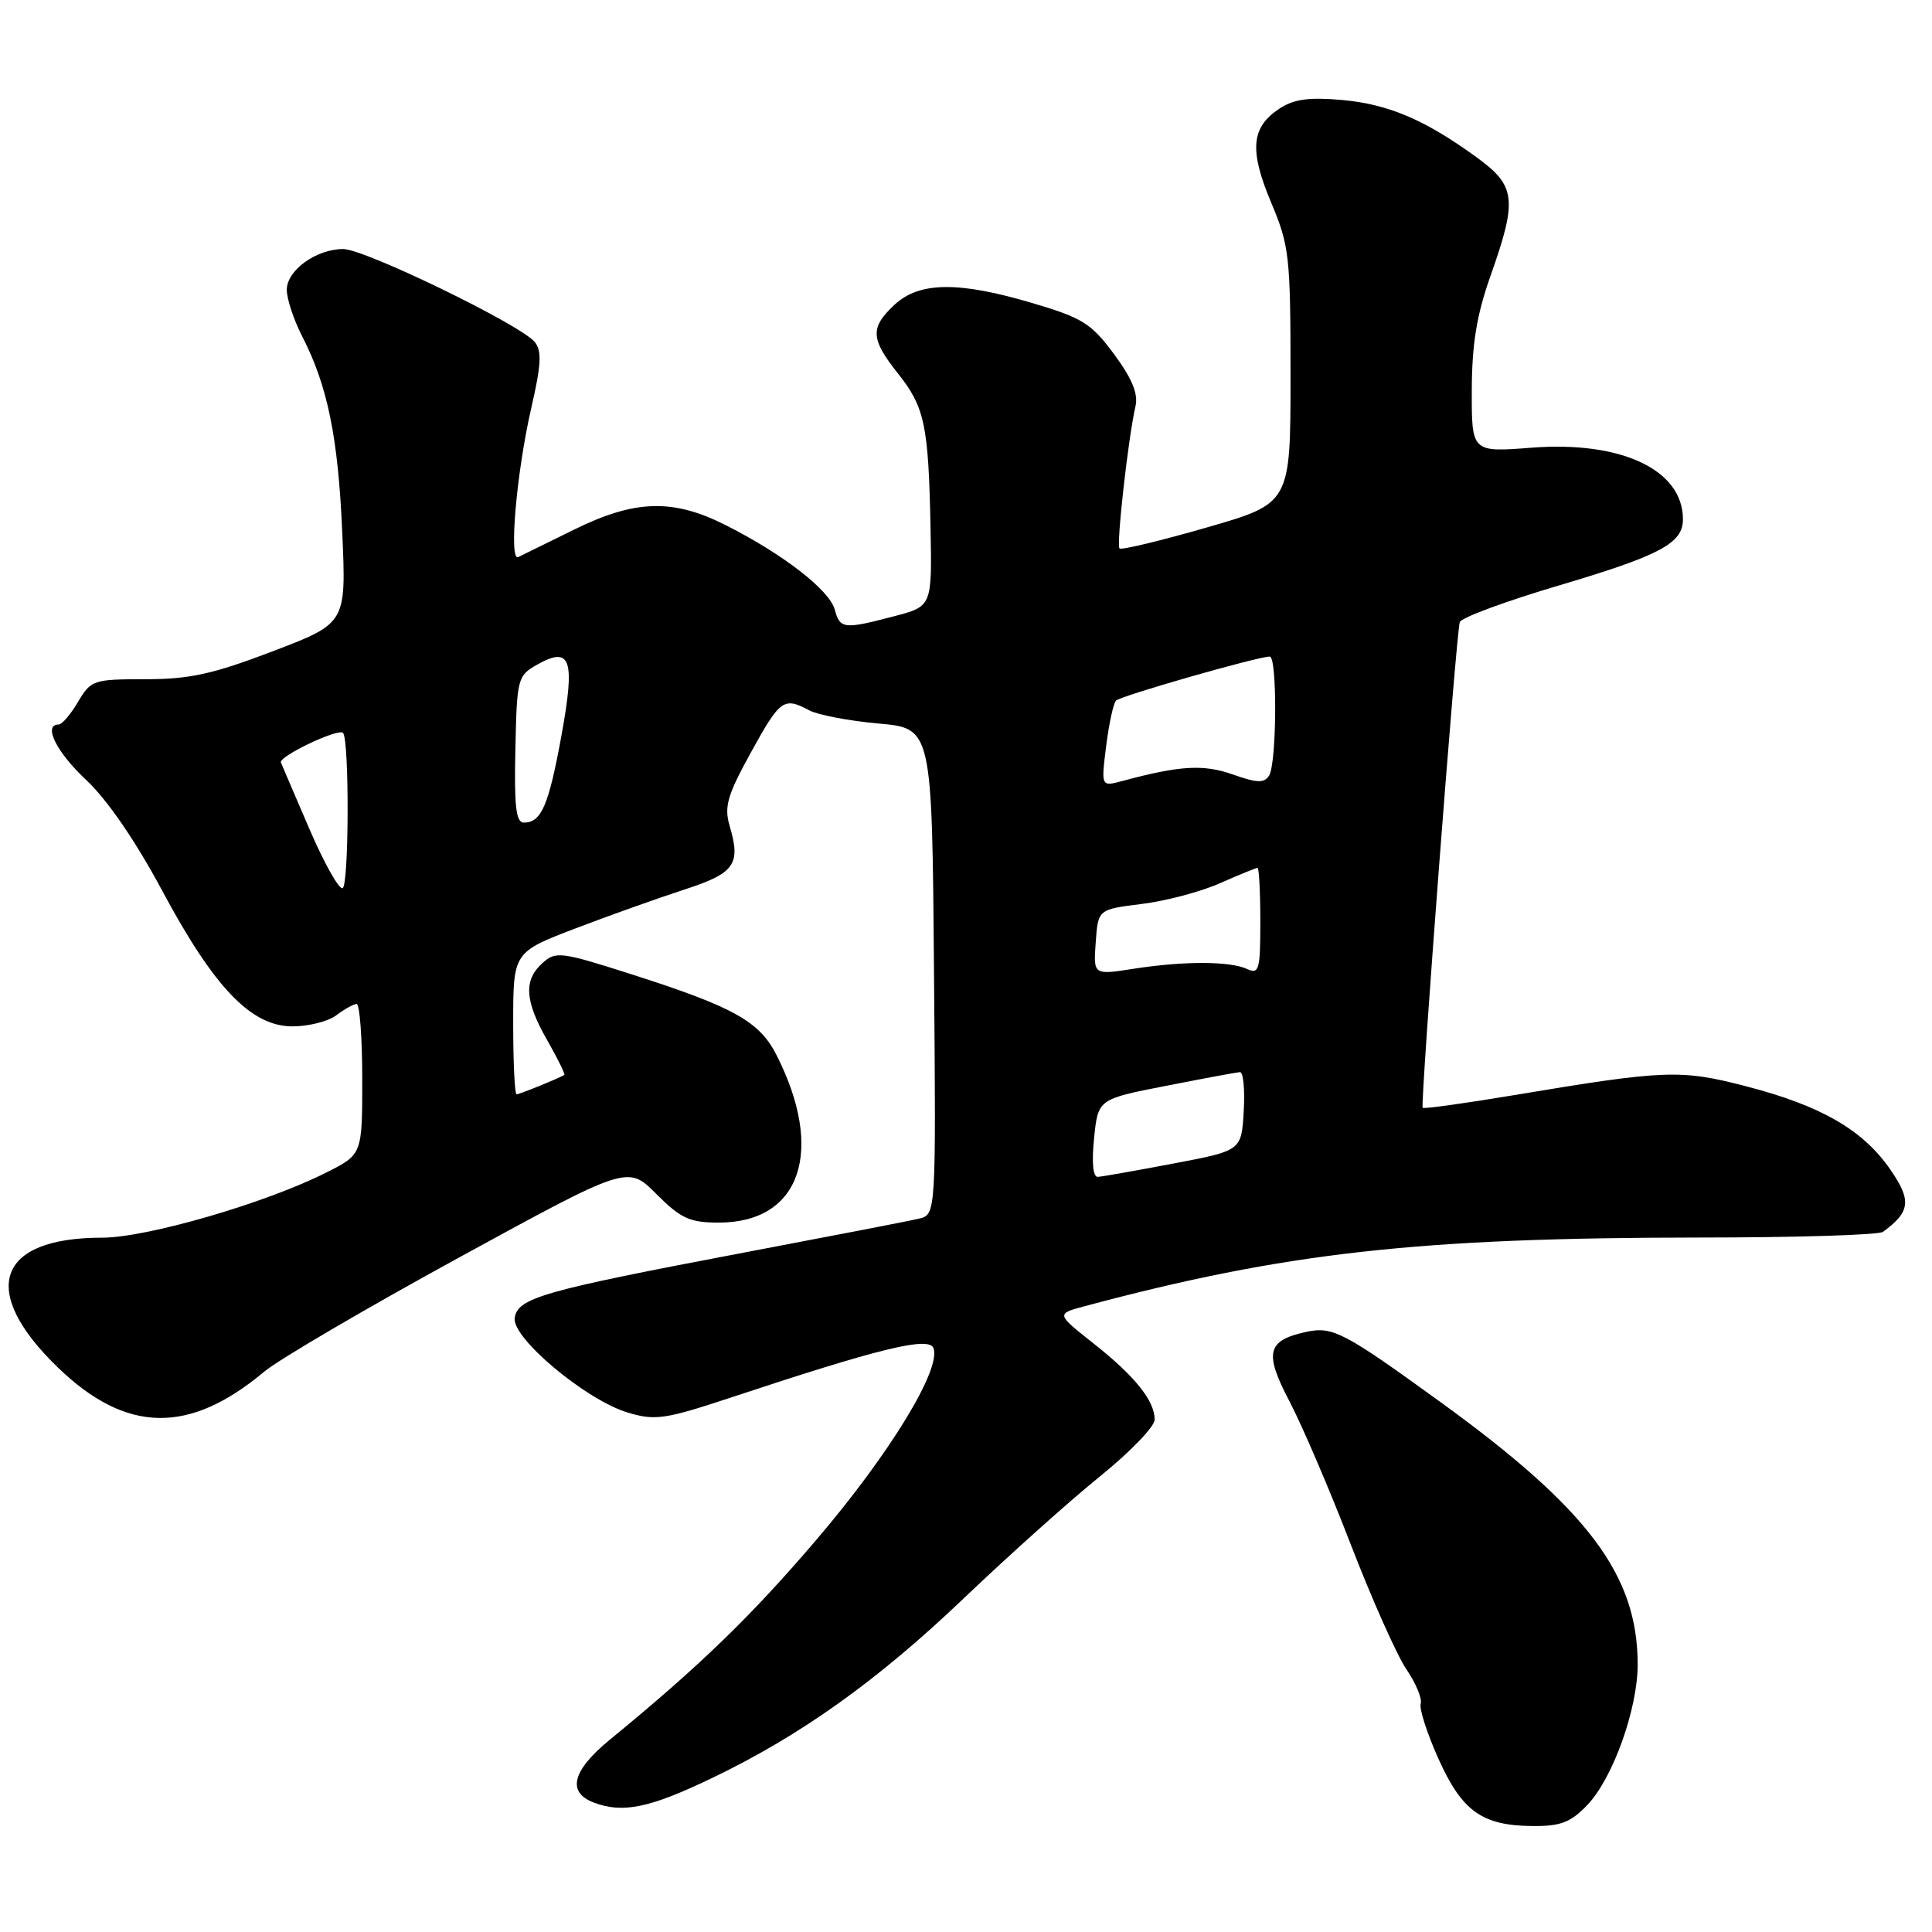 <?xml version="1.0" encoding="UTF-8" standalone="no"?>
<!DOCTYPE svg PUBLIC "-//W3C//DTD SVG 1.1//EN" "http://www.w3.org/Graphics/SVG/1.1/DTD/svg11.dtd" >
<svg xmlns="http://www.w3.org/2000/svg" xmlns:xlink="http://www.w3.org/1999/xlink" version="1.1" viewBox="0 0 256 256">
 <g >
 <path fill="currentColor"
d=" M 210.32 239.18 C 213.70 235.66 217.00 226.46 217.00 220.56 C 217.00 208.70 210.45 199.98 190.91 185.81 C 177.98 176.44 176.58 175.71 173.01 176.50 C 167.87 177.63 167.49 179.26 170.87 185.70 C 172.54 188.89 176.20 197.42 178.99 204.67 C 181.79 211.91 185.10 219.35 186.36 221.20 C 187.62 223.05 188.47 225.10 188.25 225.75 C 188.03 226.40 189.09 229.67 190.59 233.02 C 193.72 240.00 196.37 241.90 203.06 241.96 C 206.79 241.99 208.12 241.48 210.32 239.18 Z  M 94.41 235.57 C 106.14 229.93 116.25 222.71 127.67 211.82 C 133.63 206.13 141.76 198.85 145.75 195.63 C 149.74 192.41 153.00 189.03 153.00 188.11 C 153.00 185.61 150.38 182.34 144.88 178.00 C 139.94 174.09 139.94 174.09 143.72 173.08 C 170.26 165.98 187.87 164.01 225.06 163.98 C 237.95 163.98 248.95 163.64 249.50 163.23 C 253.15 160.56 253.32 159.07 250.45 154.93 C 246.83 149.71 241.29 146.51 231.41 143.95 C 222.70 141.68 220.66 141.76 200.63 145.11 C 194.10 146.20 188.65 146.96 188.51 146.79 C 188.18 146.39 192.96 83.77 193.43 82.43 C 193.63 81.84 199.58 79.64 206.65 77.55 C 219.99 73.59 223.00 71.99 223.00 68.81 C 223.00 62.26 214.86 58.41 202.97 59.32 C 195.00 59.94 195.00 59.94 195.02 51.72 C 195.04 45.57 195.66 41.74 197.52 36.50 C 201.07 26.46 200.86 24.64 195.75 20.91 C 188.85 15.88 184.00 13.81 177.85 13.25 C 173.48 12.86 171.45 13.13 169.55 14.38 C 165.78 16.85 165.51 19.89 168.43 26.83 C 170.85 32.58 171.00 33.94 171.00 49.82 C 171.00 66.70 171.00 66.70 159.88 69.90 C 153.77 71.66 148.58 72.91 148.34 72.67 C 147.90 72.23 149.50 57.96 150.46 53.82 C 150.84 52.19 150.00 50.15 147.62 46.93 C 144.62 42.87 143.43 42.12 136.87 40.18 C 127.04 37.26 121.84 37.32 118.55 40.36 C 115.27 43.41 115.34 44.89 118.97 49.47 C 122.53 53.94 123.03 56.31 123.30 69.92 C 123.50 80.34 123.50 80.34 118.50 81.65 C 111.79 83.41 111.31 83.36 110.60 80.75 C 109.89 78.18 103.78 73.44 96.23 69.62 C 89.17 66.04 84.14 66.19 76.00 70.21 C 72.42 71.98 69.12 73.60 68.66 73.82 C 67.41 74.42 68.45 62.55 70.38 54.14 C 71.73 48.27 71.82 46.49 70.84 45.30 C 68.91 42.99 48.33 33.00 45.48 33.00 C 41.90 33.00 38.00 35.82 38.00 38.40 C 38.00 39.60 38.91 42.36 40.03 44.54 C 43.41 51.13 44.80 57.90 45.35 70.54 C 45.88 82.58 45.88 82.58 36.16 86.29 C 28.22 89.32 25.13 90.00 19.28 90.00 C 12.38 90.00 12.05 90.11 10.34 93.00 C 9.37 94.65 8.22 96.00 7.78 96.00 C 5.66 96.00 7.47 99.66 11.43 103.36 C 14.20 105.95 17.97 111.44 21.48 118.00 C 28.39 130.90 33.28 136.00 38.77 136.00 C 40.89 136.00 43.49 135.34 44.56 134.53 C 45.63 133.72 46.84 133.05 47.25 133.03 C 47.66 133.01 48.00 137.49 48.00 142.98 C 48.00 152.97 48.00 152.97 43.25 155.36 C 35.22 159.42 19.45 164.00 13.52 164.00 C -0.45 164.00 -2.85 171.04 7.67 181.20 C 16.71 189.93 25.03 190.11 35.00 181.76 C 36.92 180.15 48.55 173.34 60.84 166.62 C 83.18 154.41 83.18 154.41 86.97 158.21 C 90.23 161.47 91.39 162.00 95.25 162.00 C 106.09 162.00 109.35 152.49 102.87 139.76 C 100.61 135.32 97.17 133.41 83.62 129.08 C 74.29 126.10 73.64 126.02 71.87 127.62 C 69.35 129.89 69.53 132.64 72.54 137.89 C 73.92 140.31 74.92 142.36 74.77 142.44 C 73.83 142.98 68.83 145.00 68.45 145.00 C 68.20 145.00 68.00 140.76 68.00 135.59 C 68.00 126.18 68.00 126.18 76.25 123.02 C 80.79 121.29 87.29 118.97 90.69 117.87 C 97.35 115.71 98.19 114.53 96.69 109.47 C 95.93 106.90 96.36 105.41 99.49 99.72 C 103.37 92.67 103.85 92.32 107.22 94.12 C 108.36 94.73 112.49 95.52 116.40 95.87 C 123.50 96.50 123.50 96.50 123.76 128.73 C 124.03 160.95 124.03 160.95 121.76 161.48 C 120.52 161.78 110.05 163.80 98.50 165.99 C 71.92 171.03 68.59 171.98 68.20 174.63 C 67.81 177.29 77.64 185.51 83.20 187.18 C 86.81 188.26 88.12 188.07 96.85 185.18 C 116.54 178.65 123.08 177.05 123.69 178.63 C 124.75 181.40 117.92 192.60 108.25 203.94 C 99.57 214.12 92.75 220.73 80.83 230.50 C 75.80 234.62 75.08 237.49 78.71 238.86 C 82.55 240.31 86.12 239.56 94.41 235.57 Z  M 144.97 150.82 C 145.50 145.64 145.50 145.64 154.50 143.88 C 159.45 142.91 163.86 142.09 164.30 142.06 C 164.74 142.03 164.97 144.36 164.80 147.23 C 164.50 152.47 164.50 152.47 155.50 154.17 C 150.55 155.11 146.04 155.91 145.47 155.94 C 144.83 155.98 144.64 154.06 144.97 150.82 Z  M 145.19 124.85 C 145.50 120.50 145.50 120.50 151.28 119.78 C 154.47 119.39 159.14 118.15 161.66 117.03 C 164.19 115.91 166.42 115.00 166.63 115.00 C 166.83 115.00 167.00 118.20 167.00 122.11 C 167.00 128.52 166.83 129.13 165.25 128.40 C 162.97 127.34 156.84 127.33 150.19 128.37 C 144.87 129.20 144.87 129.20 145.19 124.85 Z  M 41.00 109.85 C 39.08 105.38 37.37 101.41 37.22 101.03 C 36.90 100.23 44.80 96.47 45.45 97.11 C 46.30 97.97 46.25 117.42 45.39 117.69 C 44.90 117.85 42.92 114.32 41.00 109.85 Z  M 68.29 99.29 C 68.49 89.86 68.58 89.53 71.21 88.05 C 75.65 85.57 76.24 87.35 74.38 97.55 C 72.69 106.77 71.73 109.00 69.41 109.00 C 68.37 109.00 68.12 106.85 68.29 99.29 Z  M 146.57 98.87 C 146.94 95.92 147.53 93.20 147.87 92.84 C 148.46 92.21 166.65 87.00 168.25 87.00 C 169.26 87.00 169.18 101.16 168.16 102.77 C 167.52 103.79 166.57 103.76 163.35 102.62 C 159.46 101.25 156.35 101.43 148.70 103.49 C 145.90 104.24 145.90 104.24 146.57 98.87 Z "/>
</g>
</svg>